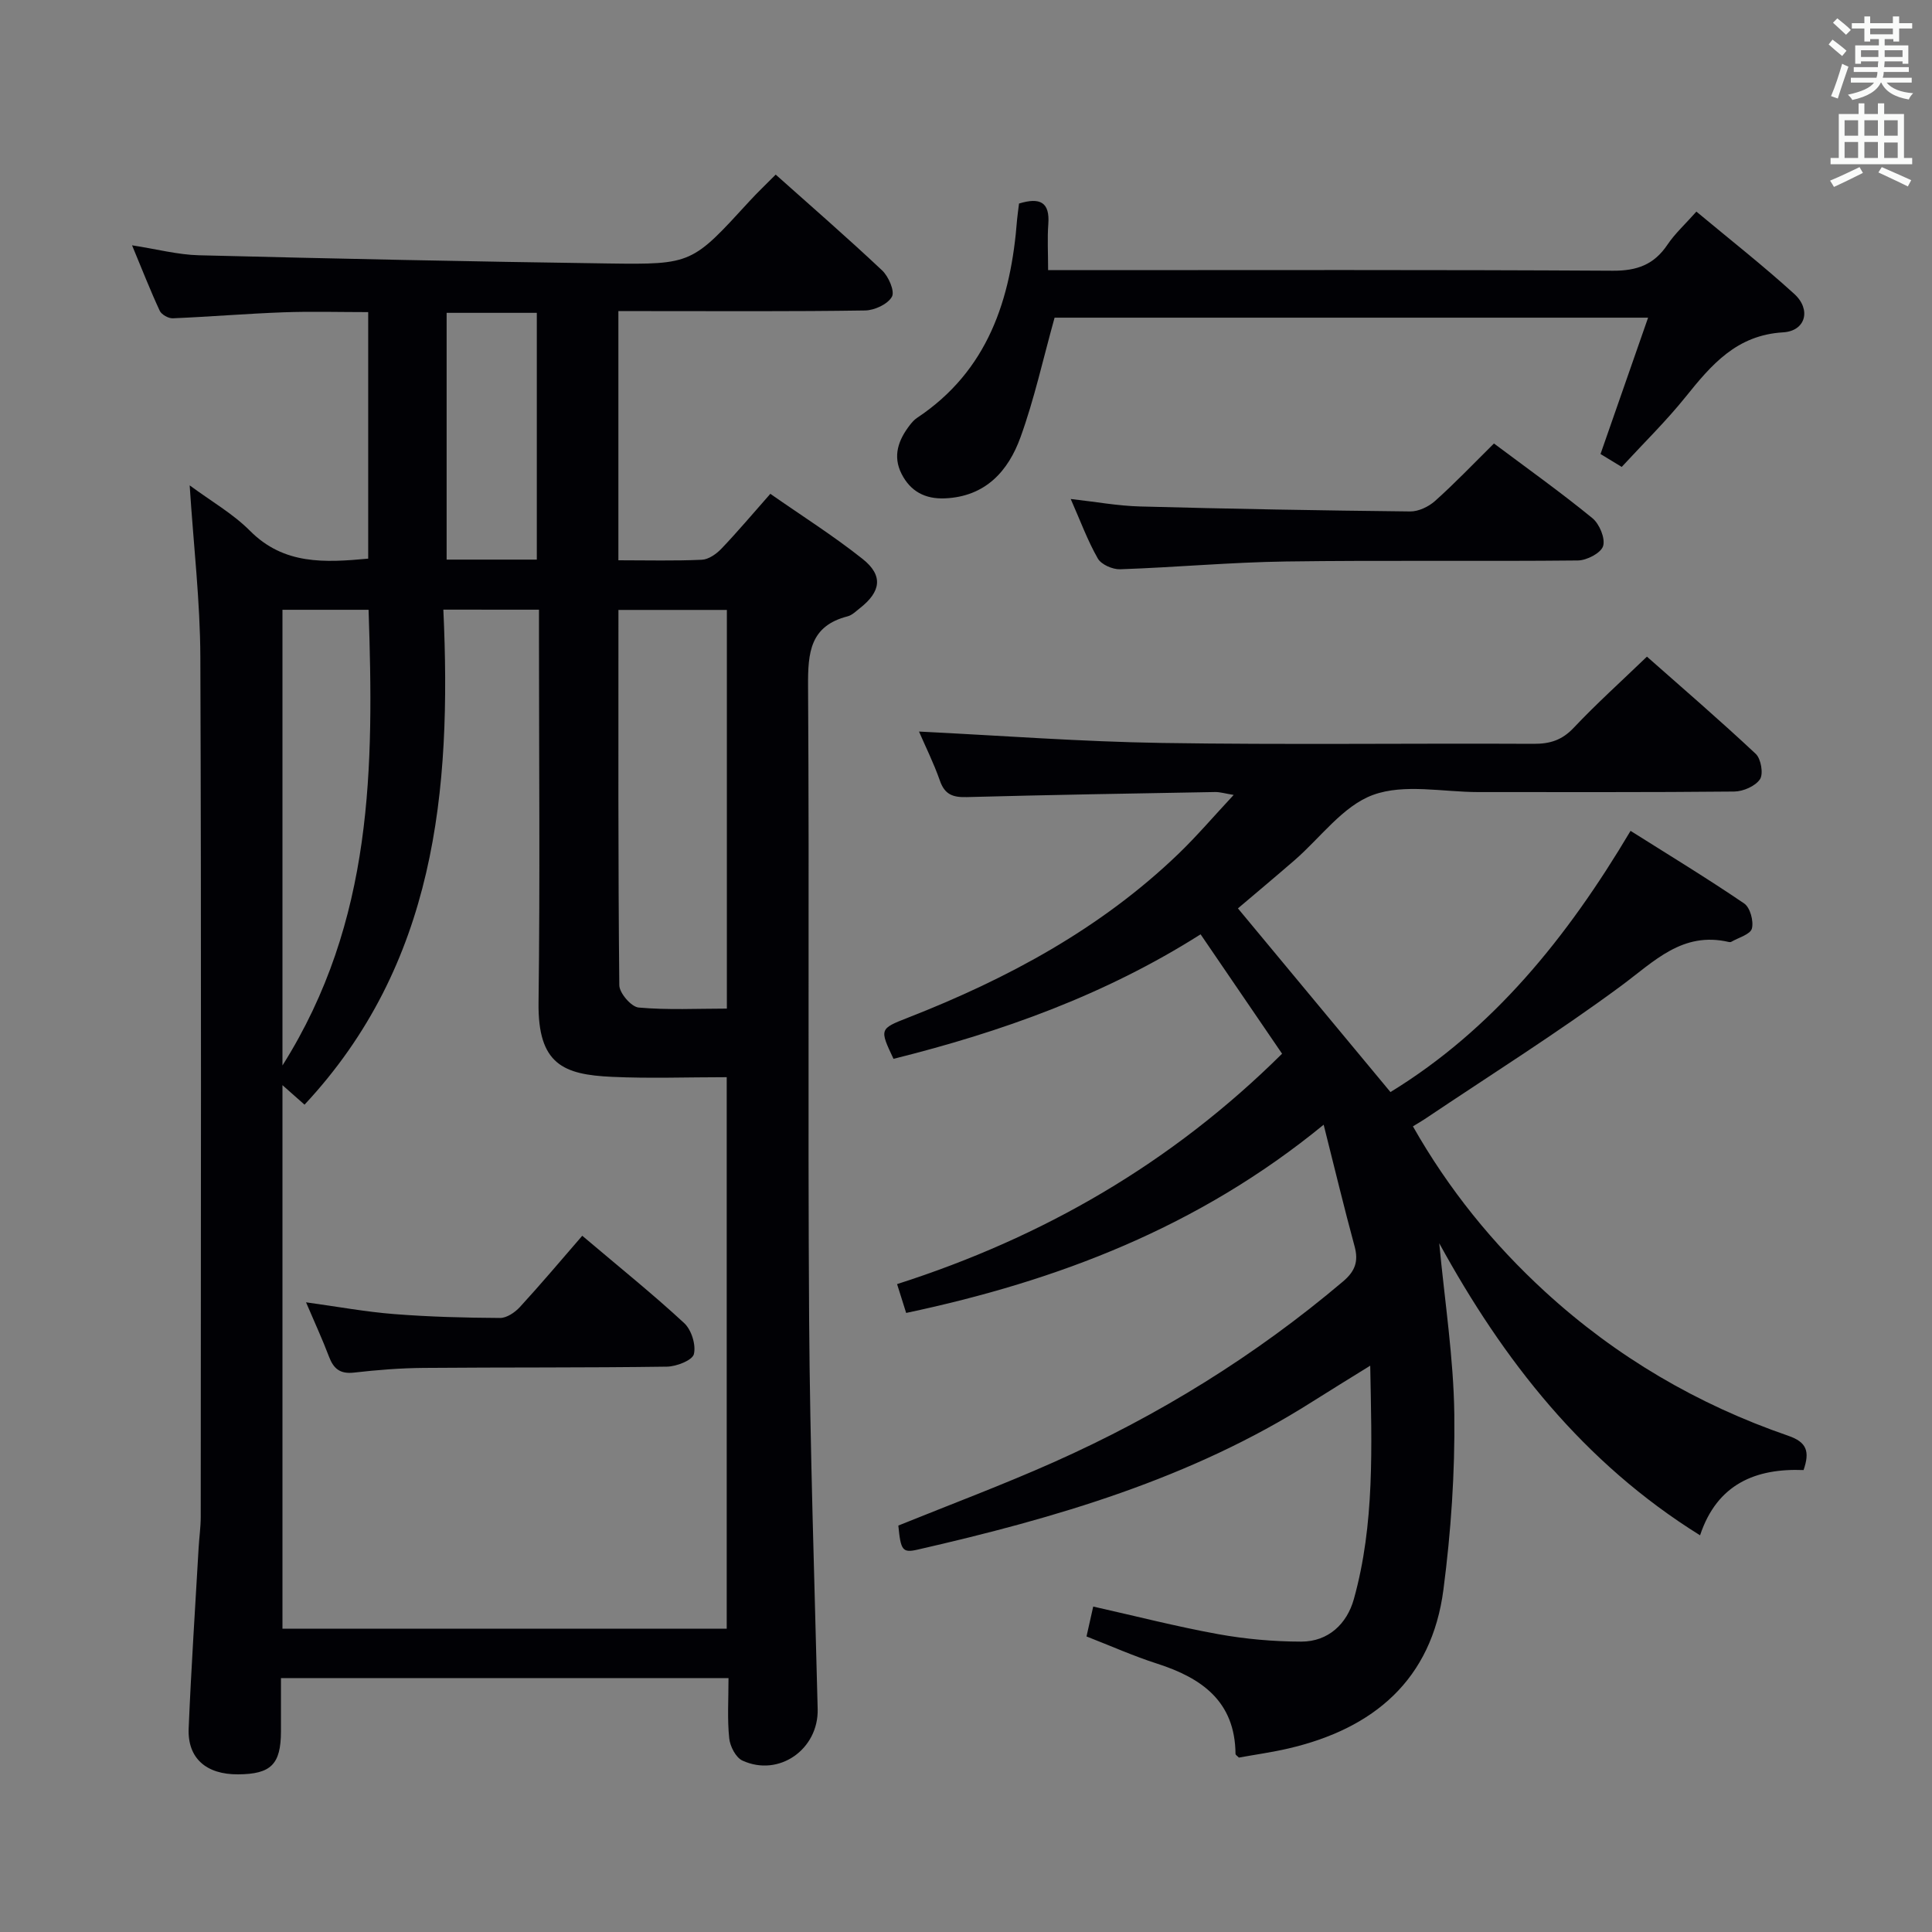 <svg enable-background="new 0 0 400 400" viewBox="0 0 400 400" xmlns="http://www.w3.org/2000/svg"><rect x="0" y="0" width="400" height="400" fill="#808080" stroke="none"/><g fill="#010105"><path d="m150.83 347.43c-31.15 0-61.57 0-92.66 0 0 3.84.01 7.45 0 11.06-.02 6.8-2.06 8.83-8.89 8.87-6.58.04-10.47-3.33-10.22-9.5.52-12.46 1.35-24.9 2.06-37.36.12-2.15.44-4.3.44-6.45.02-59.33.14-118.65-.08-177.98-.04-11.58-1.41-23.16-2.21-35.58 4.45 3.29 8.97 5.87 12.5 9.42 7 7.04 15.42 6.59 24.46 5.75 0-16.85 0-33.73 0-51.04-6.02 0-11.8-.17-17.56.04-7.64.28-15.26.92-22.89 1.24-.9.04-2.33-.76-2.7-1.54-1.95-4.19-3.63-8.5-5.74-13.57 5.13.79 9.47 1.95 13.83 2.06 28.28.71 56.56 1.31 84.85 1.7 17.3.24 17.29.04 29.17-12.92 1.68-1.83 3.49-3.54 5.41-5.48 7.48 6.67 14.89 13.11 22.03 19.83 1.34 1.26 2.67 4.32 2.03 5.46-.86 1.54-3.6 2.81-5.55 2.84-14.99.23-29.99.13-44.99.13-1.81 0-3.61 0-6.09 0v25.7 25.89c6.05 0 11.67.15 17.28-.11 1.4-.06 3.01-1.2 4.05-2.29 3.32-3.47 6.42-7.16 10.13-11.36 6.48 4.53 13.06 8.68 19.11 13.49 4.31 3.43 3.81 6.77-.61 10.22-.78.61-1.57 1.41-2.48 1.65-7.8 1.99-8.25 7.5-8.21 14.41.28 43.66-.07 87.32.22 130.98.18 26.96 1.11 53.91 1.77 80.86.2 8.3-7.99 14.14-15.58 10.66-1.37-.63-2.56-2.95-2.73-4.6-.42-3.94-.15-7.95-.15-12.48zm-59.04-221.21c1.74 37.62-1.64 73.45-28.74 102.49-1.22-1.08-2.63-2.33-4.57-4.04v112.53h91.98c0-38.12 0-75.85 0-114.18-8.16 0-15.97.29-23.75-.07-10.04-.46-15.38-2.56-15.21-15.39.32-25.16.09-50.32.09-75.48 0-1.91 0-3.83 0-5.85-6.83-.01-12.8-.01-19.8-.01zm36.25.06c0 26.14-.08 51.93.18 77.7.02 1.63 2.48 4.48 4 4.62 6.04.54 12.15.22 18.27.22 0-27.88 0-55.1 0-82.54-7.46 0-14.57 0-22.45 0zm-69.56-.03v94.35c18.9-29.97 18.91-61.93 17.83-94.35-6.05 0-11.68 0-17.83 0zm52.66-10.39c0-17.37 0-34.24 0-51.09-6.55 0-12.65 0-18.67 0v51.09z"/><path d="m190.27 151.46c16.87.83 33.57 2.1 50.28 2.36 25.66.4 51.32.05 76.98.18 3.4.02 5.88-.77 8.28-3.31 4.68-4.96 9.76-9.53 15.17-14.74 7.3 6.45 15.06 13.13 22.53 20.13 1.09 1.02 1.62 4.14.87 5.26-.96 1.43-3.47 2.52-5.32 2.54-17.66.18-35.32.1-52.99.11-7.33 0-15.33-1.78-21.8.59-6.24 2.28-10.89 8.88-16.27 13.54-3.89 3.37-7.84 6.68-11.7 9.95 10.49 12.63 20.86 25.12 31.58 38.03 21.16-12.97 36.51-31.86 49.71-54.08 8.07 5.09 15.94 9.87 23.53 15.04 1.23.84 1.99 3.65 1.59 5.19-.32 1.21-2.77 1.87-4.28 2.75-.13.07-.34.06-.49.03-9.61-2.24-15.43 4-22.3 9.08-13.2 9.75-27.14 18.5-40.78 27.66-.66.44-1.36.83-2.33 1.43 7.4 13.04 16.56 24.34 27.4 34.27 14.67 13.44 31.53 23.32 50.31 29.79 3.84 1.32 4.5 3.25 3.17 7.1-9.86-.39-17.89 2.84-21.43 13.51-24.2-15.06-40.75-36.27-54-60.47 1.14 12.09 2.97 23.75 3.12 35.42.15 12.09-.69 24.28-2.25 36.27-2.42 18.67-14.41 28.81-32.13 32.92-3.38.79-6.84 1.26-10.22 1.88-.3-.32-.7-.54-.7-.77-.1-10.85-6.96-15.7-16.23-18.68-4.87-1.56-9.57-3.66-14.62-5.63.47-2.07.89-3.94 1.39-6.19 8.78 1.97 17.26 4.15 25.85 5.71 5.65 1.02 11.46 1.54 17.2 1.55 5.65.01 9.49-3.71 10.91-8.8 4.34-15.54 3.7-31.48 3.39-48.33-4.56 2.83-8.32 5.13-12.03 7.48-25.09 15.93-53.11 24.07-81.71 30.61-3.12.71-3.46.12-3.96-4.99 10.72-4.34 21.57-8.4 32.13-13.1 21.7-9.66 41.75-22.04 59.92-37.42 2.51-2.12 3.27-4.15 2.41-7.3-2.17-7.99-4.1-16.04-6.4-25.17-25.87 21.2-55.03 32.32-86.44 38.97-.63-1.99-1.16-3.68-1.88-5.97 30.2-9.66 56.84-25.02 79.71-47.7-5.61-8.22-11.11-16.28-16.87-24.72-19.83 12.59-41.3 20.23-63.58 25.78-2.91-6.17-2.92-6.21 3.02-8.53 20.61-8.07 39.86-18.42 55.96-33.9 3.82-3.68 7.28-7.74 11.45-12.21-1.78-.29-2.81-.61-3.82-.6-17.14.3-34.28.59-51.42 1.05-2.86.08-4.58-.49-5.59-3.42-1.3-3.7-3.09-7.28-4.32-10.15z"/><path d="m210.98 42.14c4.34-1.33 6.41-.3 6.06 4.27-.22 2.94-.04 5.92-.04 9.52h6.45c36.82 0 73.65-.1 110.47.12 5.01.03 8.53-1.26 11.3-5.38 1.55-2.31 3.68-4.24 6-6.86 6.91 5.76 13.81 11.17 20.27 17.05 3.55 3.23 2.36 7.68-2.33 7.95-9.62.57-14.82 6.7-20.17 13.36-4.05 5.04-8.71 9.59-13.23 14.5-1.65-1-3.03-1.84-4.39-2.67 3.24-9.27 6.43-18.43 9.85-28.23-41.92 0-82.78 0-122.88 0-2.39 8.59-4.2 16.86-7.05 24.74-2.54 7.03-7.25 12.3-15.64 12.67-4.13.18-7.15-1.46-8.98-5.05-1.91-3.74-.65-7.1 1.75-10.18.41-.52.87-1.05 1.41-1.41 14.73-9.77 19.48-24.57 20.75-41.13.09-.97.24-1.96.4-3.27z"/><path d="m309.31 91.82c6.92 5.18 13.82 10.1 20.37 15.45 1.46 1.19 2.71 4.18 2.23 5.78-.44 1.44-3.38 2.98-5.24 2.99-20.15.21-40.3-.07-60.44.21-11.45.16-22.88 1.22-34.32 1.61-1.56.05-3.9-.97-4.62-2.23-2.12-3.71-3.61-7.79-5.61-12.32 5.11.57 9.75 1.43 14.41 1.55 18.62.5 37.25.83 55.87 1.03 1.73.02 3.82-.98 5.15-2.17 4.09-3.65 7.88-7.63 12.2-11.9z"/><path d="m120.55 255.85c8.08 6.84 14.8 12.24 21.11 18.09 1.5 1.39 2.47 4.51 2 6.42-.32 1.28-3.6 2.56-5.57 2.59-16.79.24-33.59.12-50.39.26-4.8.04-9.62.42-14.4.97-2.88.33-4.24-.79-5.19-3.31-1.34-3.55-2.94-6.99-4.75-11.24 6.49.89 12.37 1.98 18.3 2.44 7.27.57 14.58.76 21.87.8 1.38.01 3.07-1.14 4.09-2.24 4.37-4.76 8.54-9.71 12.93-14.78z"/></g><path d="m378.6 9.2.8-1c.9.7 1.9 1.4 2.9 2.3l-.9 1.1c-1.1-.9-2-1.7-2.8-2.4zm.5 10.7c.9-2.1 1.6-4.3 2.3-6.7.4.2.8.4 1.3.6-.7 2.1-1.5 4.3-2.2 6.6zm.4-15.2.9-.9c1 .8 2 1.6 2.8 2.4l-1 1c-1-.9-1.9-1.8-2.7-2.5zm12.5-1.3h1.2v1.4h2.7v1.1h-2.7v2.7h-1.2v-.5h-1.8v1.3h4.9v3.8h-1.2v-.5h-3.7c0 .4-.1.9-.1 1.2h5.1v1h-5.2c0 .5-.1.9-.2 1.2h6v1h-5.2c1.1 1.3 2.9 2 5.5 2.2-.4.4-.7.8-.9 1.3-2.9-.5-4.8-1.6-5.7-3.5h-.1c-.8 1.7-2.7 2.9-5.9 3.6-.2-.4-.6-.8-.9-1.1 2.8-.6 4.6-1.4 5.4-2.5h-4.8v-1h5.3c.1-.3.2-.7.2-1.2h-4.9v-1h5c0-.4 0-.8.1-1.2h-3.6v.5h-1.2v-3.8h4.9v-1.3h-1.8v.5h-1.2v-2.7h-2.6v-1.1h2.6v-1.4h1.2v1.4h4.7v-1.4zm-6.7 8.4h3.6c0-.4 0-.9 0-1.4h-3.6zm1.9-4.7h4.7v-1.2h-4.7zm6.7 3.3h-3.7v1.4h3.7z" fill="#fafbfa"/><path d="m384.7 21.4h1.3v2.2h2.8v-2.2h1.3v2.2h4.1v9.1h1.7v1.3h-16.9v-1.3h1.7v-9.1h4.1v-2.2zm.3 13.2.7 1.2c-1.8.9-3.8 1.9-6 2.9-.2-.4-.5-.8-.8-1.3 2.4-1 4.4-2 6.1-2.8zm-3.1-6.5h2.8v-3.2h-2.8zm0 4.6h2.8v-3.3h-2.8zm4.1-4.6h2.8v-3.2h-2.8zm0 4.6h2.8v-3.3h-2.8zm3.6 1.9c2.1.9 4.1 1.8 6.1 2.7l-.7 1.3c-2.2-1.1-4.2-2-6.1-2.9zm3.3-9.7h-2.8v3.2h2.8zm-2.8 7.8h2.8v-3.2h-2.8z" fill="#fafbfa"/></svg>